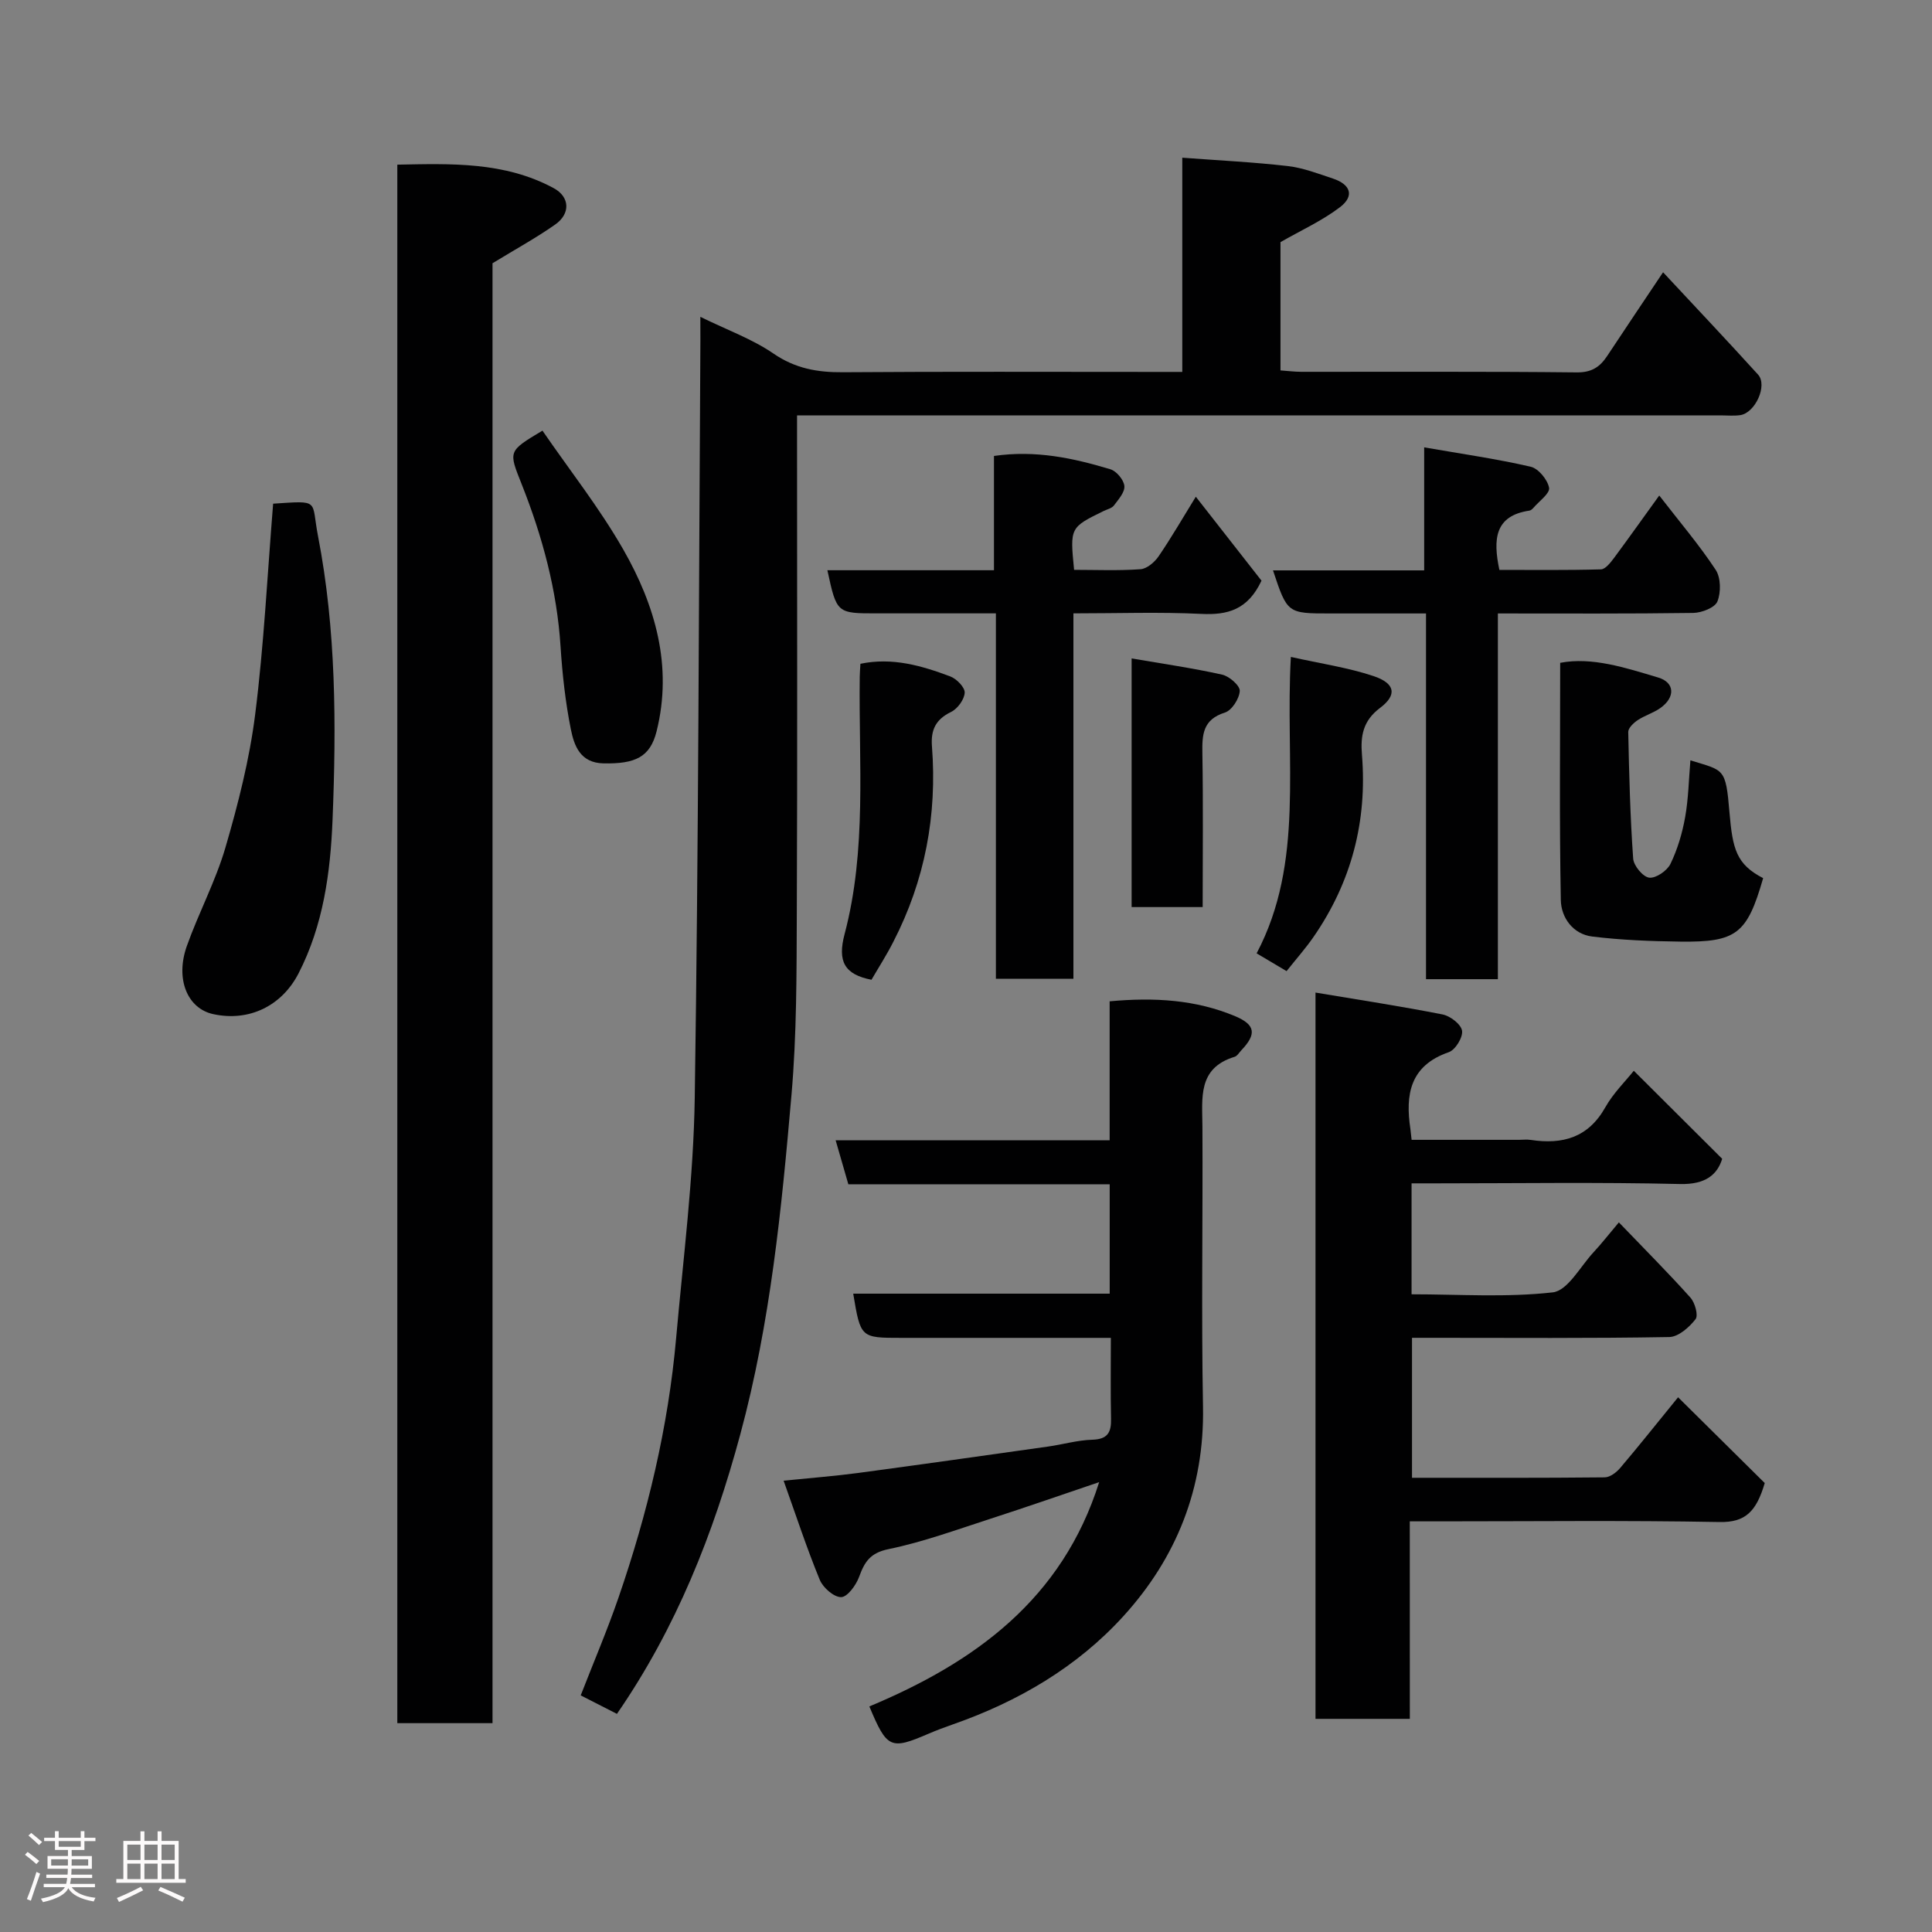 <svg enable-background="new 0 0 400 400" viewBox="0 0 400 400" xmlns="http://www.w3.org/2000/svg"><rect x="0" y="0" width="400" height="400" fill="#808080" stroke="none"/><path d="m5.17 384 .55-.58c.85.61 1.65 1.24 2.4 1.87l-.59.64c-.83-.73-1.62-1.38-2.36-1.93m1.22 9.53-.82-.34c.71-1.76 1.37-3.64 1.98-5.63.24.13.5.25.76.36-.6 1.67-1.24 3.54-1.92 5.61m-.5-13.5.57-.54c.56.44 1.31 1.06 2.26 1.87l-.64.64c-.68-.66-1.41-1.32-2.19-1.97m3.25.46h2.24v-1.36h.77v1.36h4.57v-1.36h.76v1.36h2.28v.69h-2.28v1.84h-2.64v1.26h4.18v2.64h-4.21c0 .45-.02.86-.05 1.21h4.32v.69h-4.38c-.04.34-.1.75-.19 1.22h5.15v.69h-4.82c.87 1.19 2.51 1.92 4.93 2.19-.17.31-.3.57-.37.76-2.77-.49-4.52-1.41-5.26-2.76-.56 1.26-2.3 2.23-5.24 2.9-.12-.24-.26-.48-.43-.72 2.73-.55 4.38-1.34 4.96-2.38h-4.38v-.69h4.65c.1-.38.17-.79.21-1.22h-4.32v-.69h4.4c.03-.34.05-.75.05-1.21h-4.2v-2.64h4.23v-1.26h-2.69v-1.84h-2.24zm1.46 4.46v1.29h3.45c.01-.4.02-.57.01-.53v-.32-.45h-3.46zm1.55-2.59h4.57v-1.19h-4.57zm6.11 2.59h-3.42v.77c-.02.19-.01.37-.02.53h3.44z" fill="#fcfafa"/><path d="m32.63 379.16h.82v1.98h3.54v7.89h1.46v.78h-14.37v-.78h1.46v-7.89h3.54v-1.98h.82v1.98h2.73zm-3.49 11.48.5.73c-1.61.82-3.28 1.63-5 2.41-.13-.27-.28-.55-.44-.82 1.75-.72 3.4-1.49 4.94-2.32m-2.78-5.55h2.73v-3.18h-2.73zm0 3.95h2.73v-3.2h-2.73zm3.54-3.95h2.73v-3.18h-2.73zm0 3.95h2.73v-3.2h-2.73zm7.89 4.68c-1.84-.92-3.51-1.7-5.02-2.32l.45-.73c1.89.8 3.57 1.55 5.04 2.23zm-1.62-11.81h-2.73v3.18h2.73zm-2.73 7.13h2.73v-3.2h-2.73z" fill="#fcfafa"/><g fill="#010102"><path d="m145 65.6c5.59 2.74 10.75 4.59 15.12 7.59 4.53 3.11 9.12 3.92 14.39 3.88 21.5-.16 43-.07 64.5-.07h5.77c0-14.64 0-28.91 0-44.35 7.58.57 14.73.91 21.83 1.73 3.18.37 6.29 1.57 9.36 2.59 3.71 1.24 4.48 3.63 1.44 5.94-3.69 2.8-8.02 4.77-12.3 7.22v26.56c1.49.1 2.91.29 4.34.29 19 .02 38-.09 57 .12 3.11.03 4.81-1.14 6.32-3.43 3.68-5.57 7.41-11.11 11.55-17.3 6.89 7.4 13.36 14.23 19.67 21.19 2.01 2.22-.58 7.93-3.69 8.39-1.31.19-2.66.05-4 .05-61.5 0-122.99 0-184.49 0-1.99 0-3.99 0-6.79 0v5.39c0 32.5.09 65-.05 97.5-.05 12.6-.01 25.26-1.1 37.79-2.05 23.61-4.36 47.16-10.59 70.25-5.58 20.68-13.29 40.14-25.55 57.91-2.56-1.31-4.97-2.54-7.5-3.83 2.7-6.94 5.5-13.49 7.81-20.2 6.02-17.47 10.32-35.37 11.95-53.81 1.47-16.55 3.6-33.12 3.85-49.7.79-52.26.84-104.53 1.17-156.8 0-1.33-.01-2.65-.01-4.9z"/><path d="m101.97 356.76c-6.93 0-13.2 0-19.71 0 0-107.49 0-214.75 0-322.67 11.07-.21 22.15-.65 32.37 4.86 3.39 1.83 3.5 5.32.3 7.55-3.94 2.76-8.18 5.09-12.96 8z"/><path d="m291.89 355.87c-6.88 0-13.02 0-19.53 0 0-49.98 0-99.83 0-150.37 9.01 1.51 17.69 2.83 26.3 4.53 1.59.31 3.82 2.02 4.04 3.36.22 1.36-1.38 3.98-2.74 4.45-8.05 2.78-9.03 8.77-7.95 15.93.07.49.11.98.25 2.22h22.19c.83 0 1.68-.11 2.5.02 6.57.99 11.88-.47 15.41-6.75 1.66-2.95 4.19-5.41 5.9-7.57 5.86 5.84 11.82 11.77 18.3 18.23-1 3.25-3.42 5.35-8.74 5.22-16.82-.4-33.65-.14-50.48-.14-1.62 0-3.24 0-5.09 0v22.97c9.76 0 19.6.69 29.23-.4 3.1-.35 5.7-5.35 8.45-8.31 1.65-1.77 3.13-3.68 5.24-6.18 5.24 5.46 10.17 10.39 14.81 15.57.95 1.06 1.68 3.7 1.06 4.48-1.31 1.68-3.55 3.66-5.44 3.69-16.33.29-32.66.16-48.99.16-1.31 0-2.62 0-4.27 0v28.98c13.35 0 26.63.05 39.9-.09 1.09-.01 2.42-1.02 3.2-1.94 3.79-4.46 7.44-9.05 11.99-14.64 6.16 6.1 12.24 12.11 17.94 17.76-1.75 5.92-4.01 8.17-9.36 8.07-19.32-.36-38.66-.14-57.99-.14-1.8 0-3.61 0-6.14 0 .01 13.87.01 27.38.01 40.89z"/><path d="m179.99 353.3c21.79-9.11 39.93-22.15 47.58-46.44-7.62 2.58-15.08 5.18-22.59 7.61-6.96 2.25-13.88 4.79-21.02 6.26-3.8.78-4.96 2.64-6.09 5.74-.63 1.72-2.41 4.17-3.71 4.2-1.5.03-3.77-1.96-4.44-3.59-2.7-6.57-4.92-13.35-7.48-20.52 5.7-.58 10.55-.95 15.36-1.59 13.12-1.76 26.23-3.62 39.35-5.47 3.07-.43 6.11-1.33 9.18-1.42 3.18-.09 3.97-1.5 3.9-4.34-.12-5.32-.04-10.65-.04-16.75-1.76 0-3.34 0-4.92 0-12.83 0-25.65 0-38.48 0-8.41 0-8.41 0-9.94-9.15h53.1c0-7.61 0-14.87 0-22.65-18.08 0-36.14 0-54.11 0-.94-3.26-1.74-6.01-2.63-9.11h56.73c0-9.65 0-19.04 0-28.77 9.26-.85 17.84-.34 26 3.09 4.22 1.77 4.42 3.73 1.29 7.02-.46.48-.86 1.21-1.42 1.38-7.69 2.34-6.69 8.53-6.66 14.48.1 19.32-.24 38.65.12 57.97.31 16.81-5.49 31.3-16.5 43.38-9.57 10.52-21.79 17.67-35.3 22.39-1.69.59-3.37 1.22-5.01 1.92-7.88 3.4-8.62 3.09-12.27-5.64z"/><path d="m171.3 118.06h34.49c0-7.98 0-15.71 0-23.66 8.65-1.25 16.44.45 24.11 2.76 1.26.38 2.77 2.19 2.89 3.46.12 1.28-1.23 2.79-2.16 4.03-.44.59-1.4.79-2.14 1.15-6.97 3.42-6.97 3.42-6.11 12.18 4.53 0 9.15.2 13.74-.13 1.33-.09 2.92-1.45 3.75-2.66 2.66-3.89 5.02-7.99 7.71-12.35 4.77 6.1 9.37 11.98 13.6 17.38-2.85 6.07-7.05 7.14-12.45 6.88-8.63-.42-17.3-.11-26.49-.11v75.66c-5.58 0-10.63 0-16.05 0 0-25.02 0-49.94 0-75.66-7.08 0-13.83 0-20.58 0-1.33 0-2.67 0-4 0-8.37.01-8.37.01-10.31-8.93z"/><path d="m343.53 102.59c4.22 5.46 8.27 10.21 11.68 15.38 1.08 1.64 1.12 4.67.36 6.56-.52 1.28-3.24 2.34-4.99 2.37-13.3.19-26.61.11-40.46.11v75.72c-5.13 0-9.74 0-14.88 0 0-24.95 0-50 0-75.72-6.95 0-13.38 0-19.81 0-8.9 0-8.9 0-11.87-8.92h31.3c0-8.44 0-16.52 0-25.47 7.8 1.36 14.99 2.38 22.05 4.01 1.6.37 3.5 2.68 3.81 4.36.21 1.16-2.07 2.78-3.27 4.18-.21.24-.52.51-.82.55-7.17 1.07-7.54 5.91-6.2 12.27 6.84 0 13.94.09 21.03-.11.93-.03 1.98-1.4 2.7-2.35 3.02-4.07 5.94-8.2 9.37-12.94z"/><path d="m56.55 104.28c9.87-.64 7.83-.83 9.29 6.7 3.76 19.4 3.8 39.13 3.01 58.78-.44 10.88-1.91 21.79-7.04 31.77-3.49 6.77-10.28 10.05-17.68 8.43-5.32-1.16-7.88-7.24-5.45-14.09 2.45-6.89 5.96-13.43 8-20.42 2.63-9.02 4.98-18.24 6.15-27.54 1.81-14.34 2.52-28.82 3.72-43.63z"/><path d="m365.04 181.81c-3.32 11.55-5.5 13.29-17.16 13.14-6.08-.08-12.2-.31-18.22-1.05-4-.49-6.44-3.92-6.51-7.55-.31-16.22-.13-32.44-.13-49.12 6.59-1.26 13.48 1.01 20.28 3.04 3.5 1.04 3.57 4.14.43 6.34-1.44 1.01-3.21 1.52-4.68 2.5-.84.56-1.95 1.62-1.94 2.43.18 8.75.4 17.5 1.02 26.22.1 1.48 2.02 3.79 3.32 3.95 1.38.17 3.71-1.43 4.4-2.85 1.46-3.01 2.45-6.36 3.04-9.67.69-3.85.75-7.8 1.09-11.77 6.98 2.17 7.31 1.46 8.09 10.8.65 7.56 1.41 10.72 6.97 13.59z"/><path d="m112.31 89.16c5.61 8.16 11.82 16.02 16.74 24.62 6.61 11.57 10.26 24.12 6.89 37.63-1.34 5.36-4.43 6.76-10.97 6.64-4.85-.09-6.1-3.66-6.79-7.1-1.12-5.6-1.75-11.33-2.12-17.04-.74-11.7-3.76-22.83-8.04-33.63-2.73-6.89-2.91-6.82 4.29-11.12z"/><path d="m180.43 202.85c-5.61-1.1-7.06-3.81-5.57-9.44 4.63-17.49 2.91-35.46 3.14-53.27.01-.82.08-1.63.14-2.71 6.6-1.38 12.68.39 18.61 2.62 1.31.49 3.04 2.27 2.98 3.37-.08 1.41-1.48 3.33-2.82 3.98-3.19 1.54-4.22 3.73-3.96 7.11 1.1 14.22-1.44 27.76-7.99 40.47-1.38 2.73-3.05 5.32-4.53 7.87z"/><path d="m267.26 136.01c6.15 1.38 11.79 2.19 17.1 3.96 4.5 1.5 4.96 3.9 1.36 6.6-3.57 2.68-4.06 5.84-3.74 9.73 1.11 13.71-2.17 26.3-10 37.64-1.66 2.41-3.62 4.61-5.61 7.12-1.93-1.15-3.84-2.28-6.2-3.68 9.99-18.92 5.86-39.65 7.09-61.37z"/><path d="m249 187.8c-5.24 0-9.83 0-14.71 0 0-16.88 0-33.56 0-51.48 6.46 1.11 12.66 2 18.75 3.36 1.48.33 3.7 2.28 3.64 3.37-.09 1.6-1.64 4.03-3.08 4.48-4.58 1.44-4.73 4.57-4.66 8.46.18 10.45.06 20.9.06 31.81z"/></g></svg>